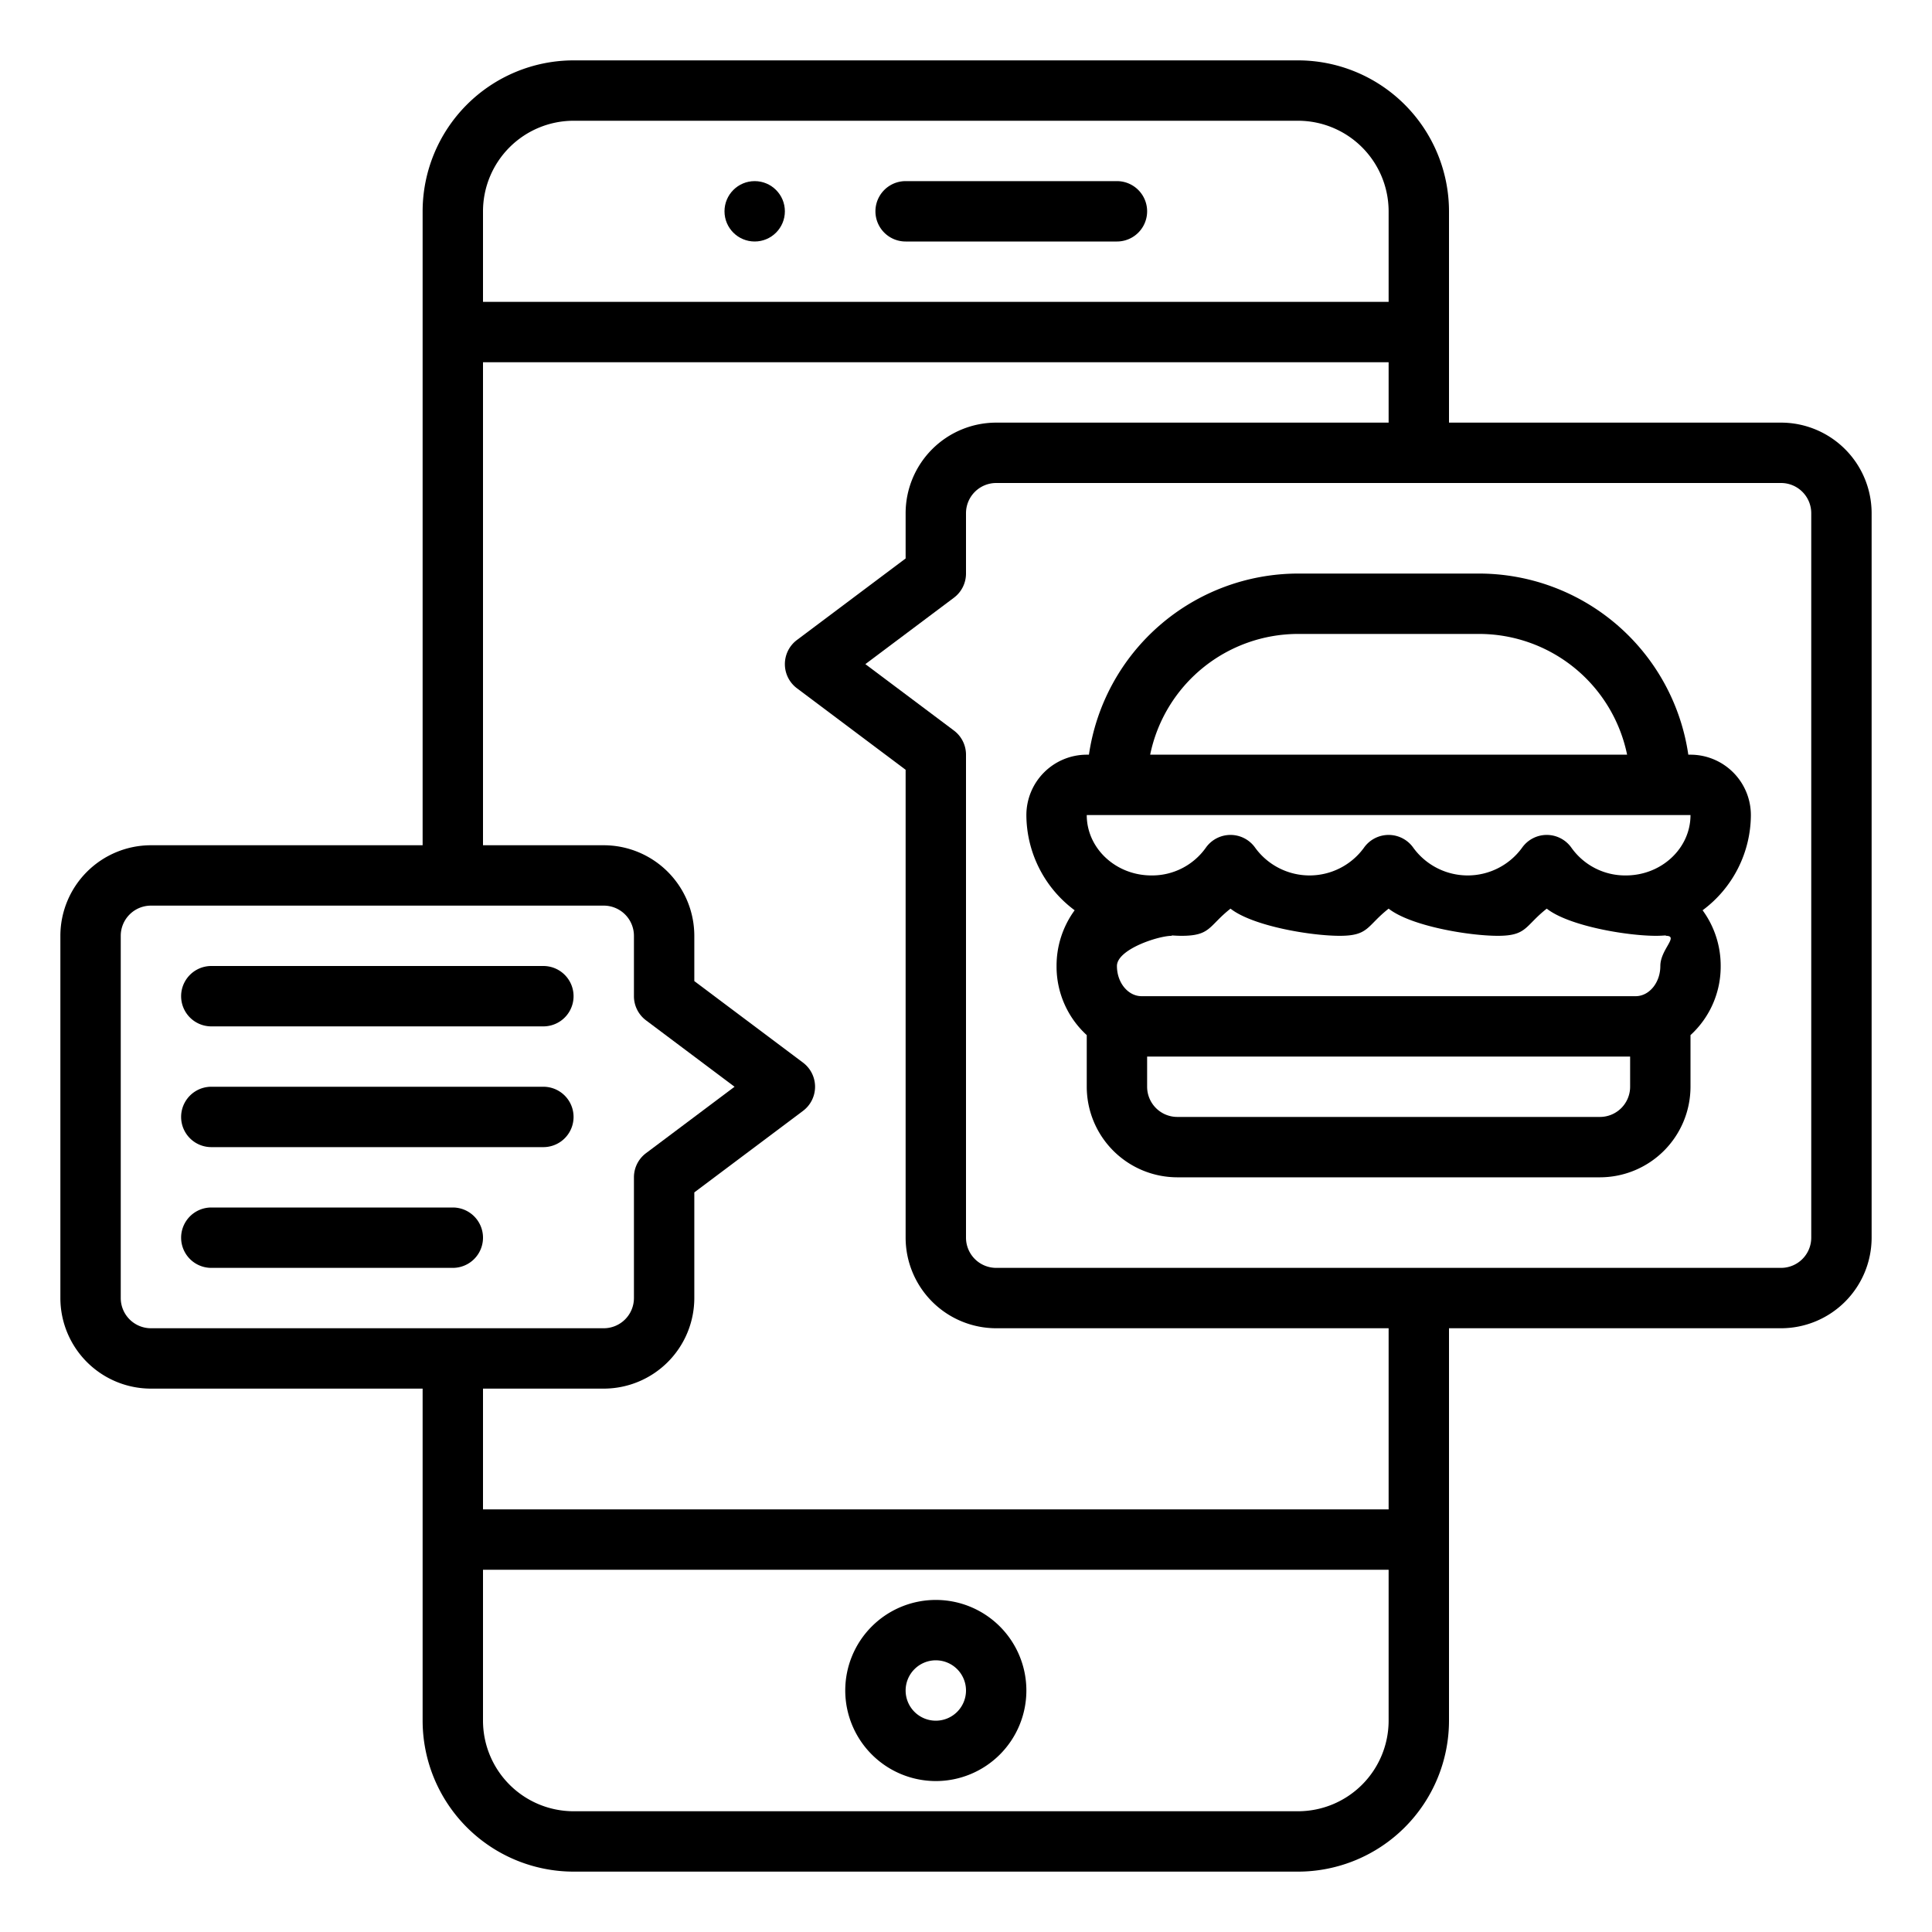 <?xml version="1.0"?>
<svg xmlns="http://www.w3.org/2000/svg" id="Outline" viewBox="0 0 512 512" width="512" height="512"><circle cx="200" cy="56" r="8"/><path d="M296,48H240a8,8,0,0,0,0,16h56a8,8,0,0,0,0-16Z"/><path d="M248,472a24,24,0,1,0-24-24A24.027,24.027,0,0,0,248,472Zm0-32a8,8,0,1,1-8,8A8.009,8.009,0,0,1,248,440Z"/><path d="M472,112H384V56a40.045,40.045,0,0,0-40-40H152a40.045,40.045,0,0,0-40,40V224H40a24.028,24.028,0,0,0-24,24v96a24.028,24.028,0,0,0,24,24h72v88a40.045,40.045,0,0,0,40,40H344a40.045,40.045,0,0,0,40-40V352h88a24.028,24.028,0,0,0,24-24V136A24.028,24.028,0,0,0,472,112ZM128,56a24.028,24.028,0,0,1,24-24H344a24.028,24.028,0,0,1,24,24V80H128ZM40,352a8.009,8.009,0,0,1-8-8V248a8.009,8.009,0,0,1,8-8H160a8.009,8.009,0,0,1,8,8v16a8,8,0,0,0,3.2,6.4L194.667,288,171.2,305.6A8,8,0,0,0,168,312v32a8.009,8.009,0,0,1-8,8ZM368,456a24.028,24.028,0,0,1-24,24H152a24.028,24.028,0,0,1-24-24V416H368Zm0-56H128V368h32a24.028,24.028,0,0,0,24-24V316l28.8-21.6a8,8,0,0,0,0-12.8L184,260V248a24.028,24.028,0,0,0-24-24H128V96H368v16H264a24.028,24.028,0,0,0-24,24v12l-28.8,21.6a8,8,0,0,0,0,12.8L240,204V328a24.028,24.028,0,0,0,24,24H368Zm112-72a8.009,8.009,0,0,1-8,8H264a8.009,8.009,0,0,1-8-8V200a8,8,0,0,0-3.2-6.4L229.333,176,252.8,158.4A8,8,0,0,0,256,152V136a8.009,8.009,0,0,1,8-8H472a8.009,8.009,0,0,1,8,8Z"/><path d="M144,256H56a8,8,0,0,0,0,16h88a8,8,0,0,0,0-16Z"/><path d="M144,288H56a8,8,0,0,0,0,16h88a8,8,0,0,0,0-16Z"/><path d="M120,320H56a8,8,0,0,0,0,16h64a8,8,0,0,0,0-16Z"/><path d="M464,216a16.019,16.019,0,0,0-16-16h-.581A56.078,56.078,0,0,0,392,152H344a56.078,56.078,0,0,0-55.419,48H288a16.019,16.019,0,0,0-16,16,31.581,31.581,0,0,0,12.794,25.231A24.868,24.868,0,0,0,280,256a24.6,24.6,0,0,0,8,18.316V288a24.028,24.028,0,0,0,24,24H424a24.028,24.028,0,0,0,24-24V274.316A24.6,24.6,0,0,0,456,256a24.868,24.868,0,0,0-4.794-14.769A31.581,31.581,0,0,0,464,216ZM344,168h48A40.069,40.069,0,0,1,431.2,200H304.805A40.069,40.069,0,0,1,344,168Zm88,120a8.009,8.009,0,0,1-8,8H312a8.009,8.009,0,0,1-8-8v-8H432Zm1.454-24H302.546c-3.609,0-6.546-3.589-6.546-8s10.937-8,14.546-8v-.107c.858.064,1.722.107,2.6.107,7.744,0,7.111-2.6,12.953-7.2,5.841,4.6,21.207,7.2,28.952,7.2s7.111-2.6,12.952-7.2c5.841,4.6,21.208,7.2,28.952,7.2s7.111-2.6,12.952-7.2c5.842,4.6,21.209,7.2,28.953,7.2.875,0,1.739-.043,2.6-.107V248c3.609,0-1.454,3.589-1.454,8S437.063,264,433.454,264ZM448,216c0,8.822-7.69,16-17.143,16a17.442,17.442,0,0,1-14.387-7.307,8,8,0,0,0-13.131,0,17.818,17.818,0,0,1-28.774,0,8,8,0,0,0-13.13,0,17.818,17.818,0,0,1-28.774,0,8,8,0,0,0-13.131,0A17.442,17.442,0,0,1,305.143,232C295.69,232,288,224.822,288,216l160-.01Z"/></svg>
